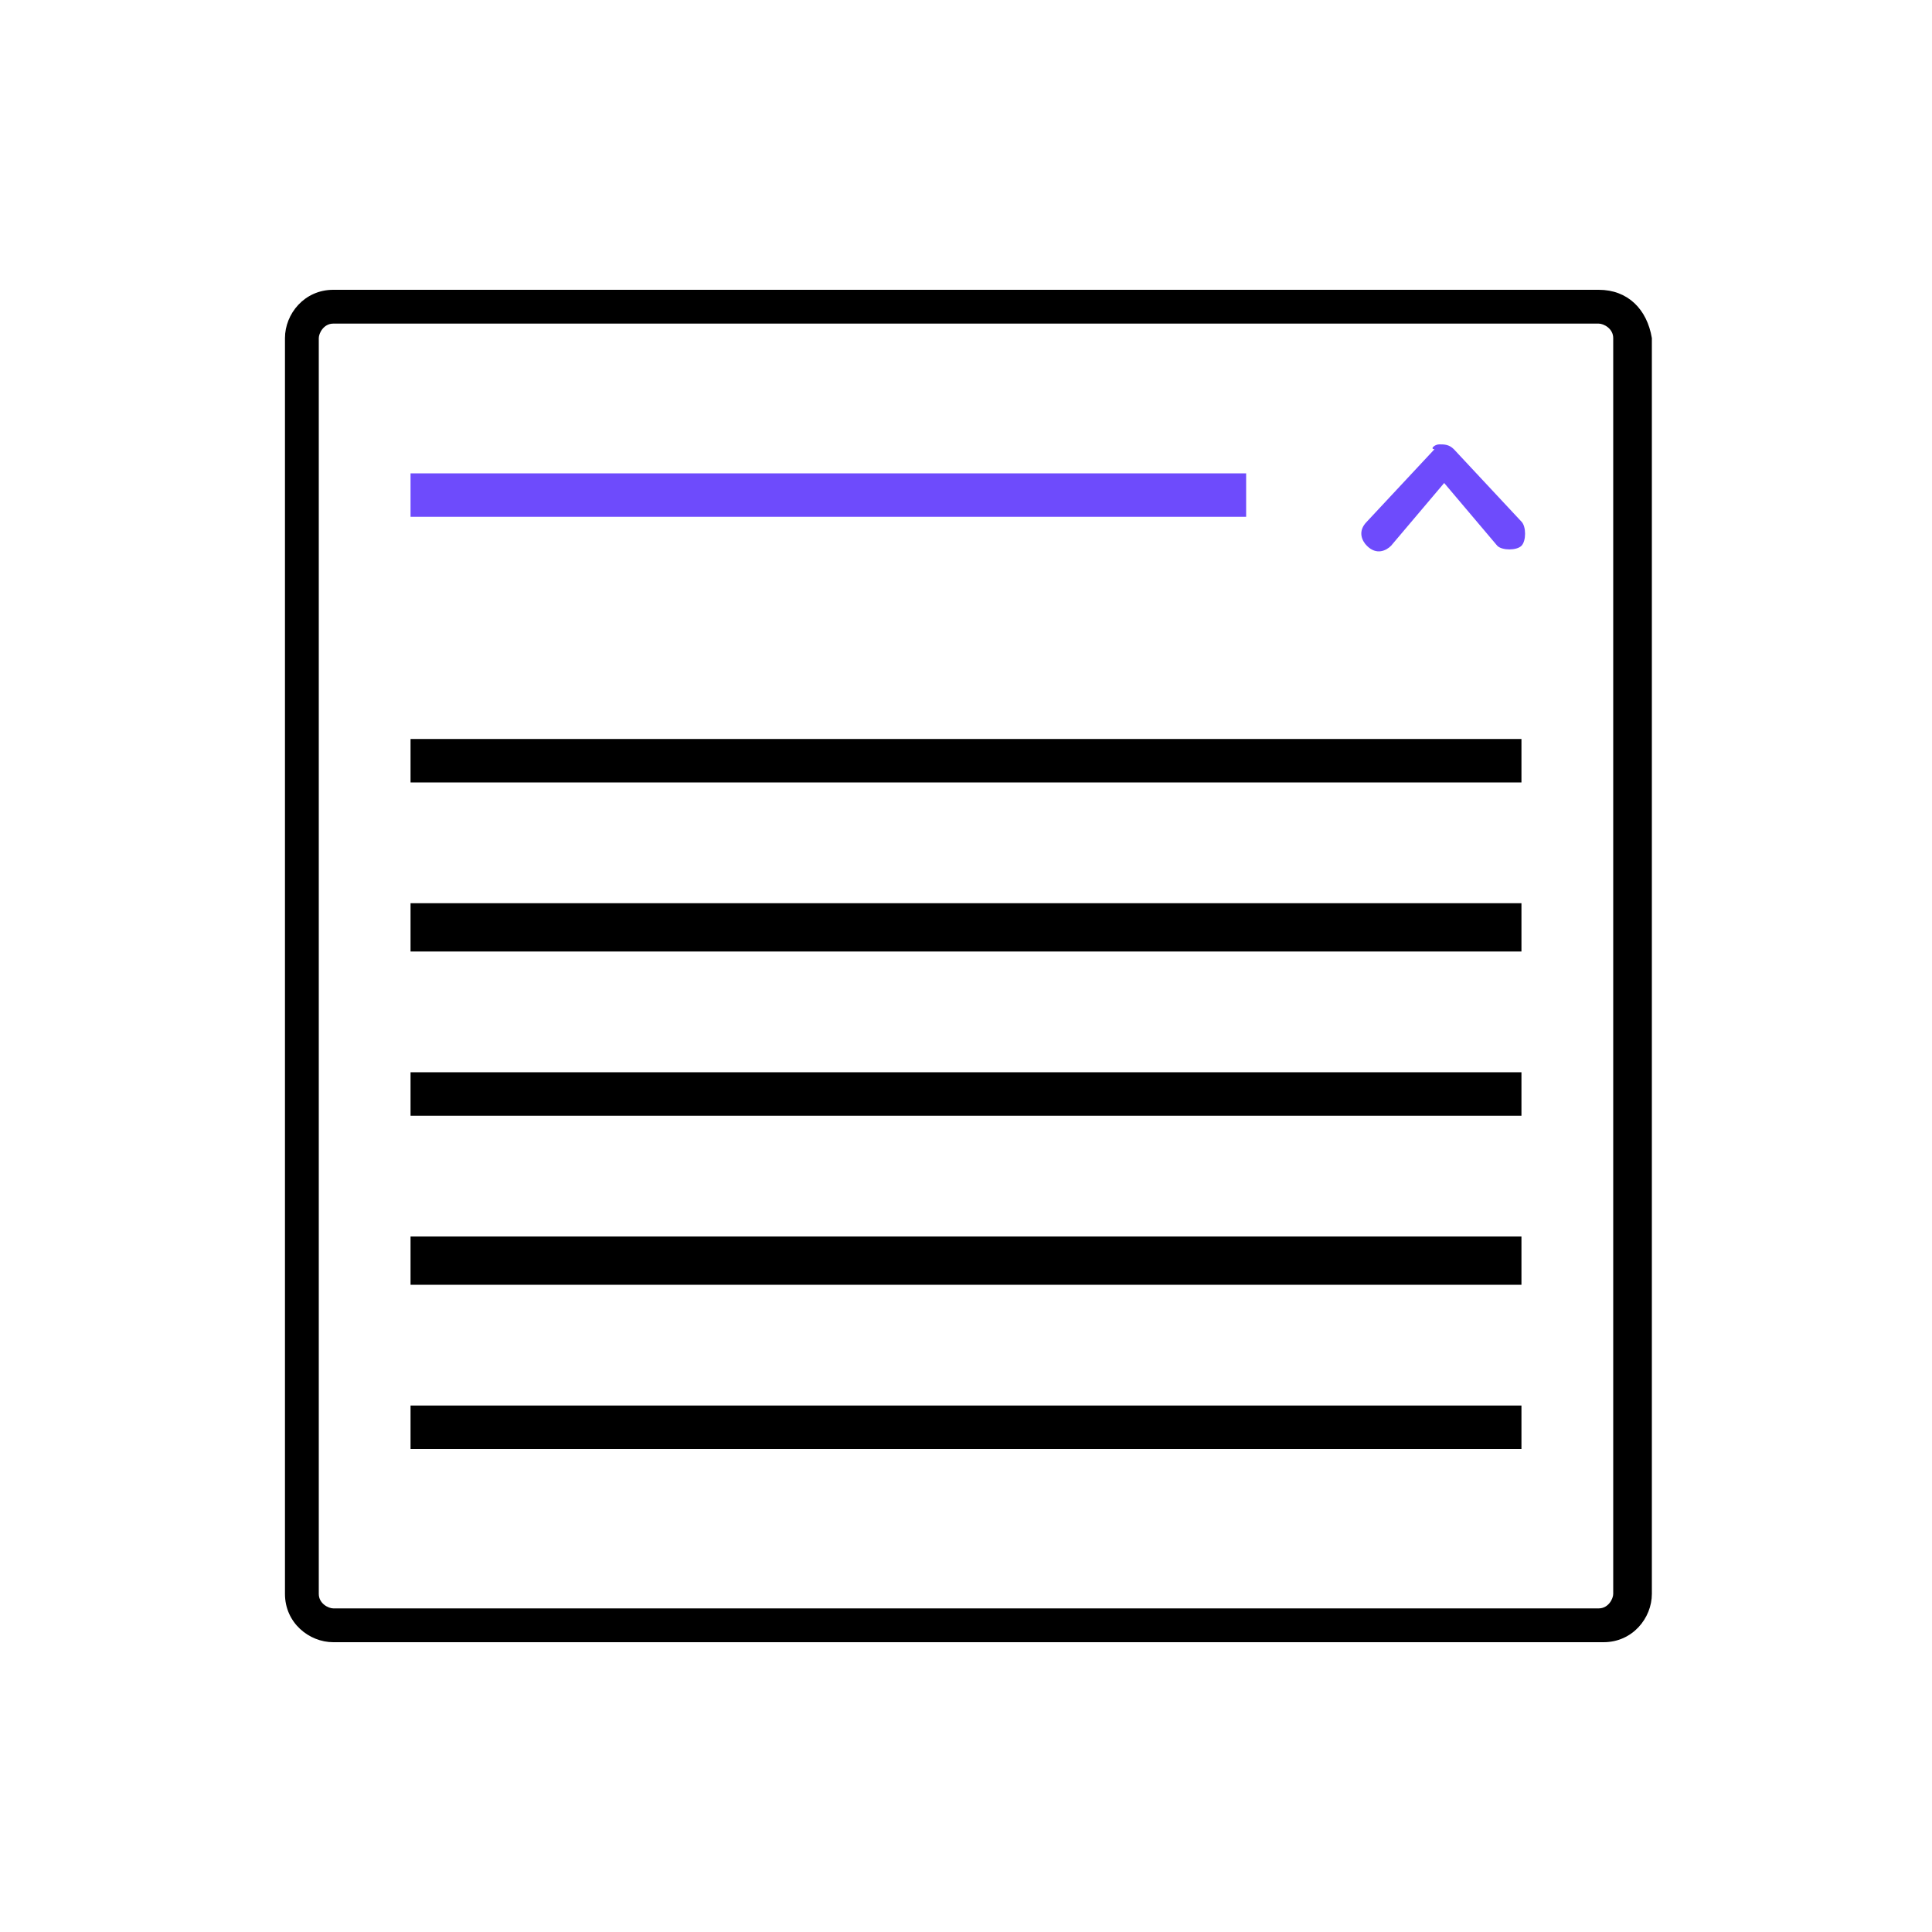 <svg xmlns="http://www.w3.org/2000/svg" xml:space="preserve" id="Layer_1" x="0" y="0" style="enable-background:new 0 0 40 40" version="1.1" viewBox="0 0 40 40"><style>.st0{fill:#6e4bfc}</style><path d="M33.1 6.7c.1 0 .3.1.3.3v26c0 .1-.1.3-.3.3H6.9c-.1 0-.3-.1-.3-.3V7c0-.1.1-.3.3-.3h26.2m0-.7H6.9c-.6 0-1 .5-1 1v26c0 .6.5 1 1 1h26.3c.6 0 1-.5 1-1V7c-.1-.6-.5-1-1.1-1z"/><path d="M29.8 9.2c.1 0 .2 0 .3.1l1.4 1.5c.1.1.1.4 0 .5-.1.1-.4.1-.5 0L29.9 10l-1.1 1.3c-.1.1-.3.2-.5 0-.1-.1-.2-.3 0-.5l1.4-1.5c-.1 0 0-.1.1-.1zM8.5 9.8h17.3v.9H8.5z" class="st0"/><path d="M31.5 15.3h-23v.9h23v-.9zM31.5 18.7h-23v1h23v-1zM31.5 25.6h-23v1h23v-1zM31.5 29.1h-23v.9h23v-.9zM31.5 22.2h-23v.9h23v-.9z"/></svg>